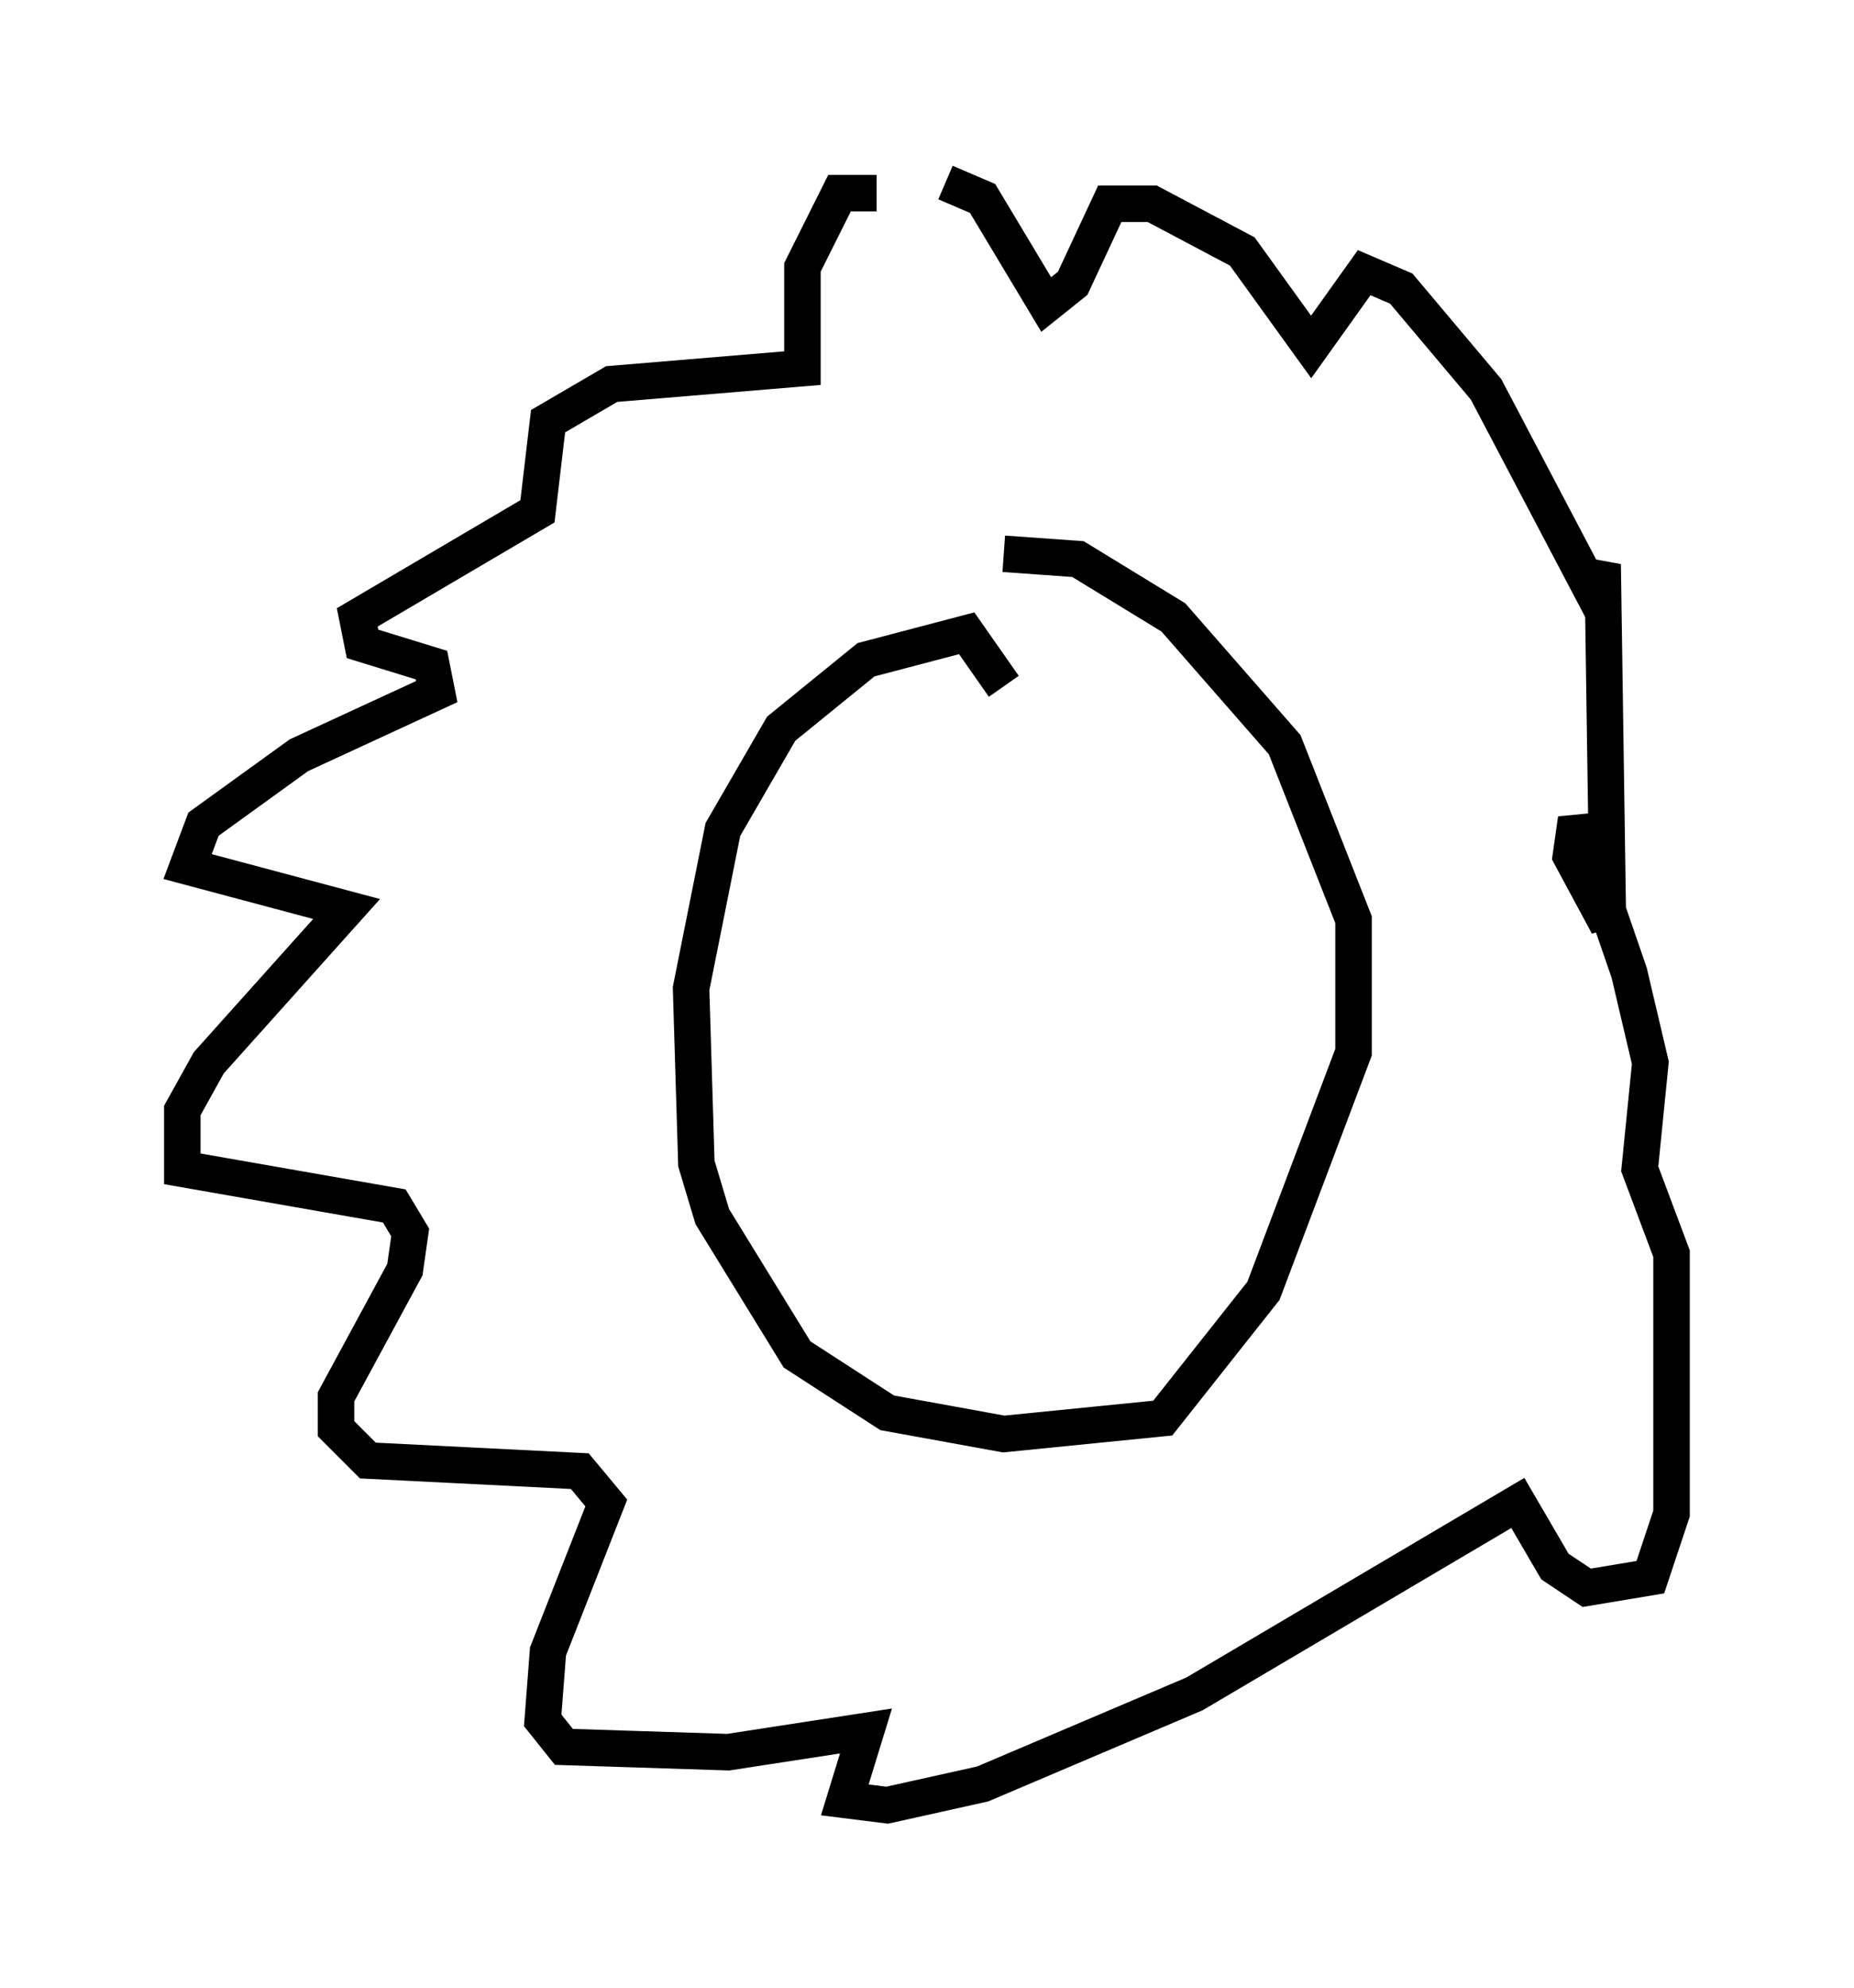 <?xml version="1.0" encoding="utf-8" ?>
<svg baseProfile="full" height="54.447" version="1.1" width="50.816" xmlns="http://www.w3.org/2000/svg" xmlns:ev="http://www.w3.org/2001/xml-events" xmlns:xlink="http://www.w3.org/1999/xlink"><defs /><rect fill="white" height="54.447" width="50.816" x="0" y="0" /><path d="M25.19, 6.307 m-1.162, -1.017 l-1.017, 0.0 -1.017, 2.034 l0.0, 2.76 -5.229, 0.436 l-1.743, 1.017 -0.291, 2.469 l-4.939, 2.905 0.145, 0.726 l1.888, 0.581 0.145, 0.726 l-3.777, 1.743 -2.615, 1.888 l-0.436, 1.162 4.358, 1.162 l-3.777, 4.212 -0.726, 1.307 l0.0, 1.598 5.81, 1.017 l0.436, 0.726 -0.145, 1.017 l-1.888, 3.486 0.0, 0.872 l0.872, 0.872 5.81, 0.291 l0.726, 0.872 -1.598, 4.067 l-0.145, 1.888 0.581, 0.726 l4.503, 0.145 3.777, -0.581 l-0.581, 1.888 1.162, 0.145 l2.615, -0.581 5.81, -2.469 l8.86, -5.229 1.017, 1.743 l0.872, 0.581 1.743, -0.291 l0.581, -1.743 0.0, -7.117 l-0.872, -2.324 0.291, -2.905 l-0.581, -2.469 -1.453, -4.212 l-0.145, 1.017 1.017, 1.888 l-0.145, -9.877 -0.291, 0.726 l-2.905, -5.52 -2.324, -2.76 l-1.017, -0.436 -1.453, 2.034 l-1.888, -2.615 -2.469, -1.307 l-1.162, 0.0 -1.017, 2.179 l-0.726, 0.581 -1.743, -2.905 l-1.017, -0.436 m1.598, 13.799 l-1.017, -1.453 -2.76, 0.726 l-2.324, 1.888 -1.598, 2.76 l-0.872, 4.358 0.145, 4.793 l0.436, 1.453 2.324, 3.777 l2.469, 1.598 3.196, 0.581 l4.358, -0.436 2.76, -3.486 l2.469, -6.536 0.0, -3.631 l-1.888, -4.793 -3.05, -3.486 l-2.615, -1.598 -2.034, -0.145 " fill="none" stroke="black" stroke-width="1" /></svg>